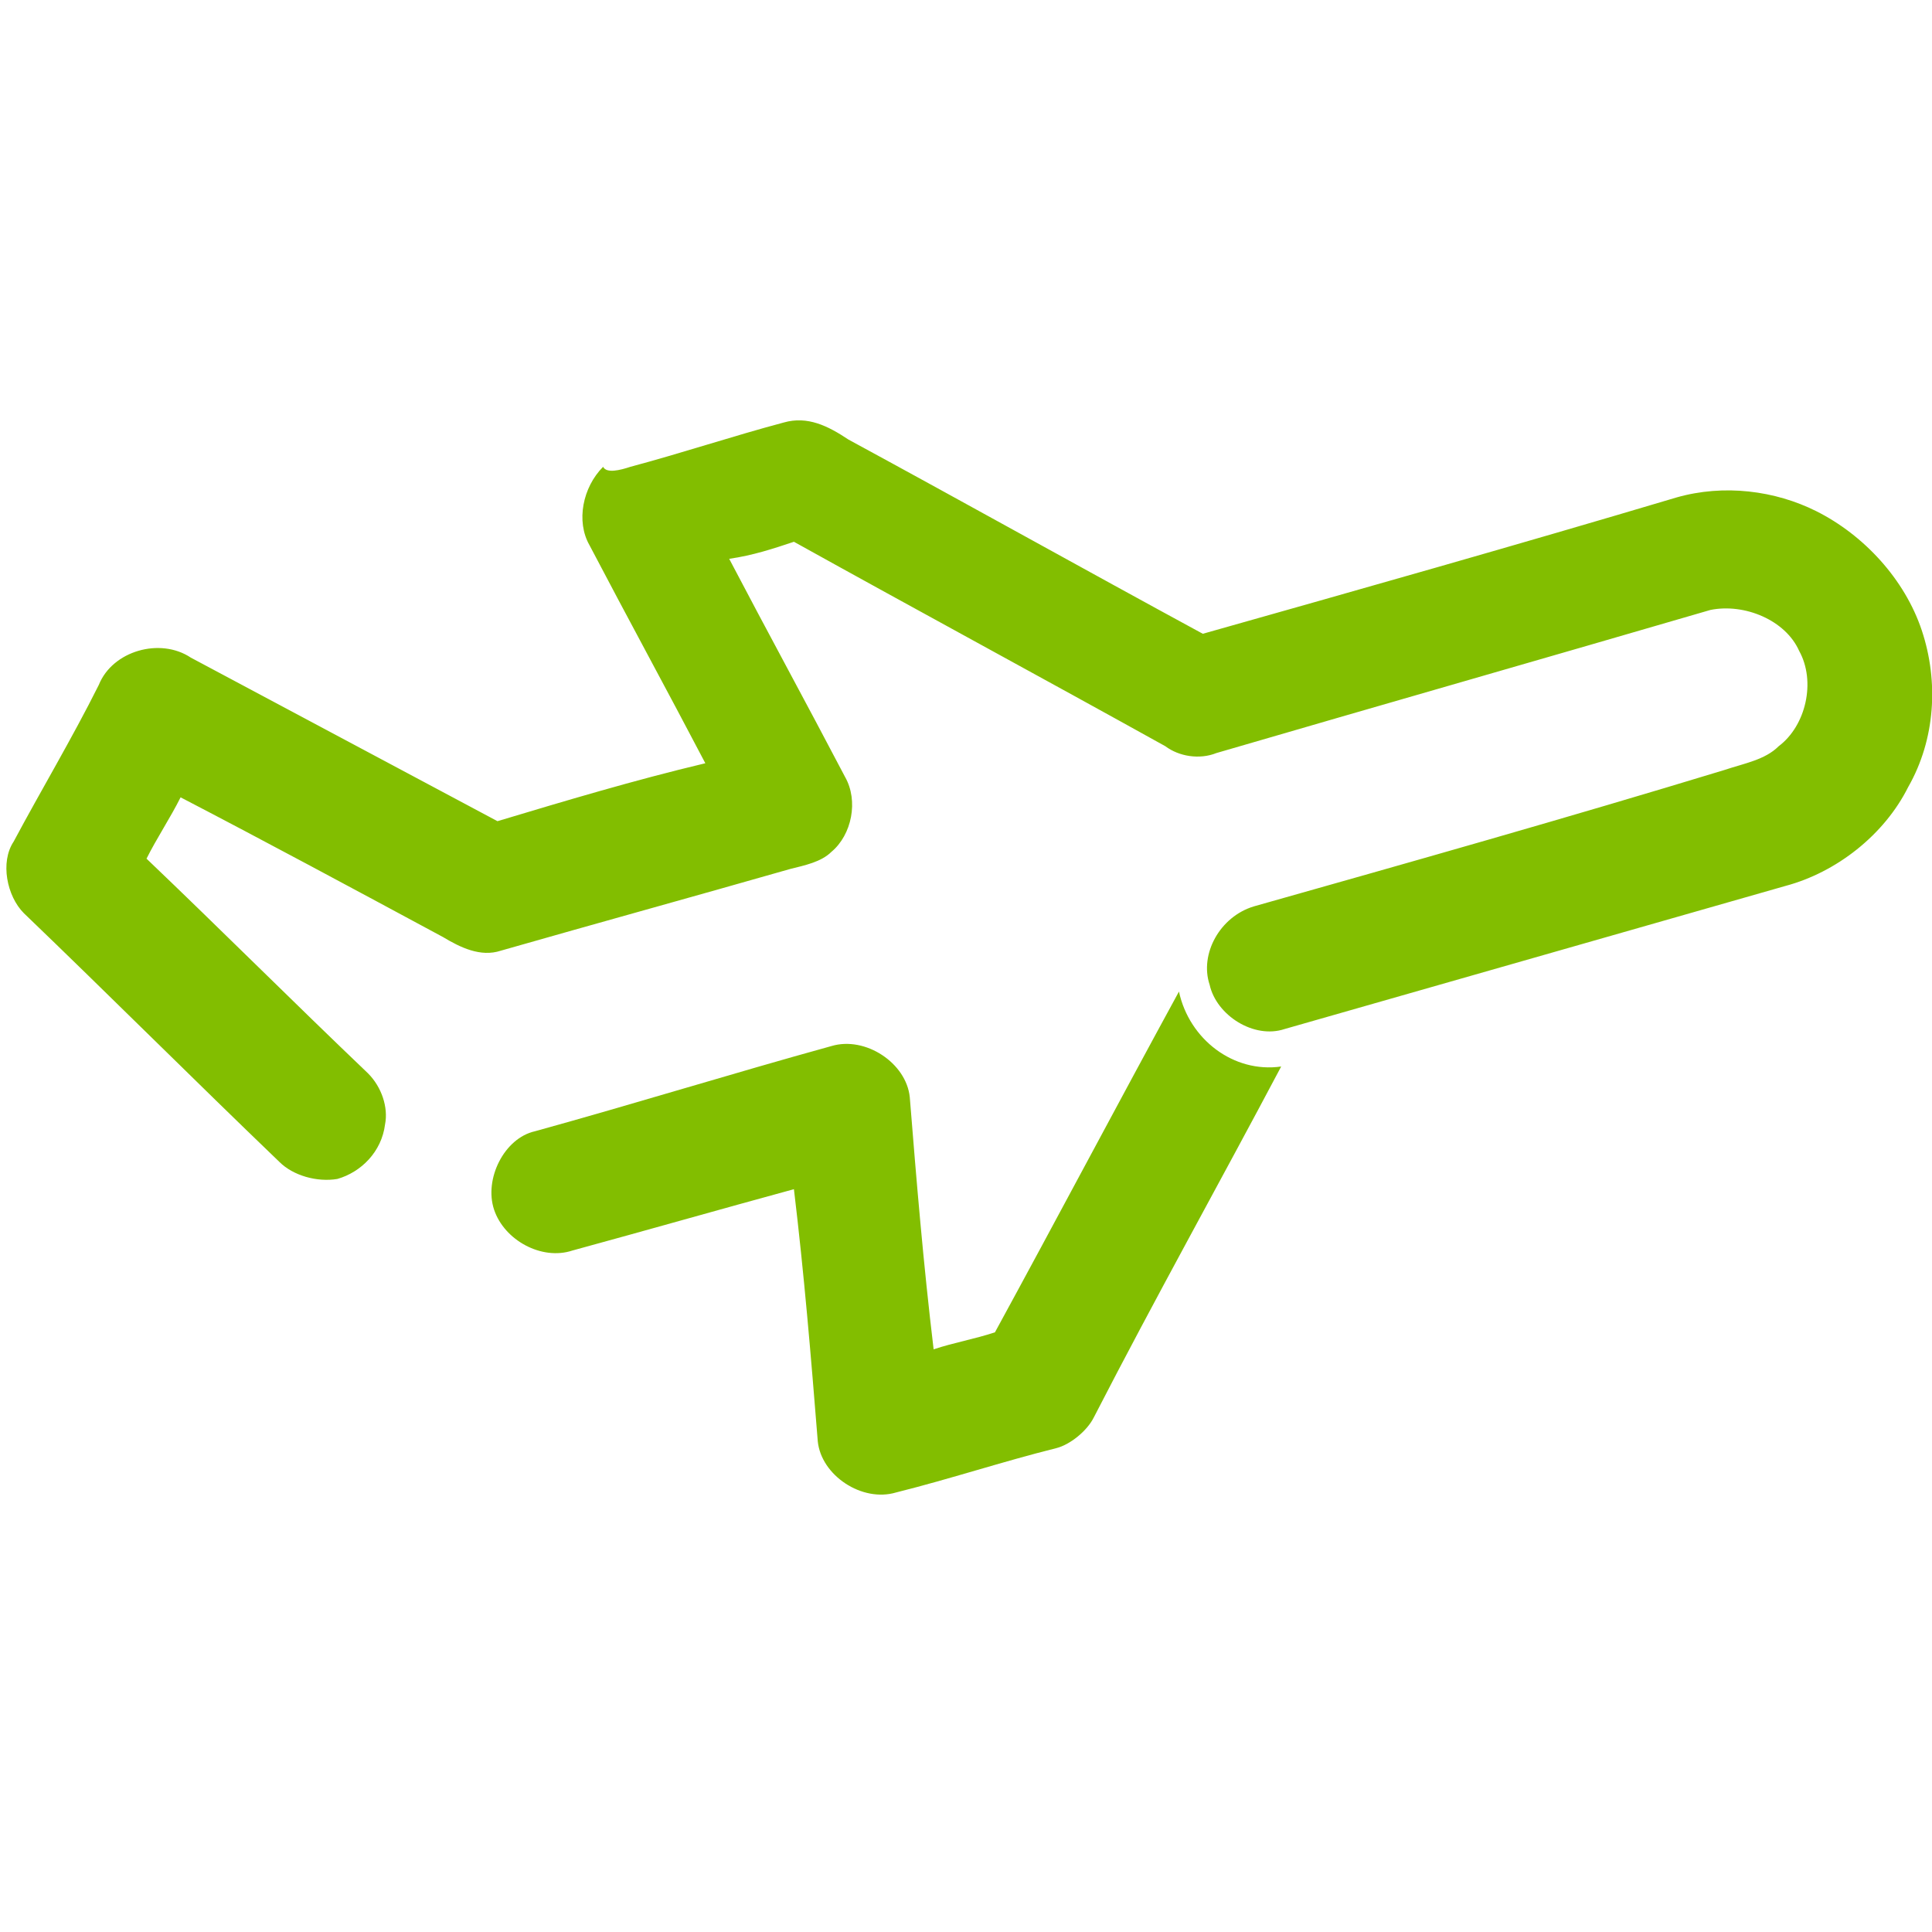<?xml version="1.0" encoding="utf-8"?>
<!-- Generator: Adobe Illustrator 22.0.0, SVG Export Plug-In . SVG Version: 6.00 Build 0)  -->
<svg version="1.1" id="Ebene_1" xmlns="http://www.w3.org/2000/svg" xmlns:xlink="http://www.w3.org/1999/xlink" x="0px" y="0px"
	 viewBox="0 0 56.7 56.7" style="enable-background:new 0 0 56.7 56.7;" xml:space="preserve">
<style type="text/css">
	.st0{fill:#82BE00;}
</style>
<g>
	<path class="st0" d="M18.5,13.7c1.5-0.4,3-0.9,4.5-1.3c0.7-0.2,1.3,0.1,1.9,0.5c3.5,1.9,6.9,3.8,10.4,5.7c4.6-1.3,9.2-2.6,13.9-4
		c1.4-0.4,2.9-0.2,4.1,0.4c1.4,0.7,2.6,2,3.1,3.5c0.5,1.5,0.4,3.2-0.4,4.6c-0.7,1.4-2.1,2.5-3.6,2.9c-4.9,1.4-9.8,2.8-14.7,4.2
		c-0.9,0.3-2-0.4-2.2-1.3c-0.3-0.9,0.3-2,1.3-2.3c4.6-1.3,9.2-2.6,13.8-4c0.6-0.2,1.2-0.3,1.6-0.7c0.8-0.6,1.1-1.9,0.6-2.8
		c-0.4-0.9-1.6-1.4-2.6-1.2c-4.8,1.4-9.7,2.8-14.5,4.2c-0.5,0.2-1.1,0.1-1.5-0.2c-3.6-2-7.3-4-10.9-6c-0.6,0.2-1.2,0.4-1.9,0.5
		c1.1,2.1,2.3,4.3,3.4,6.4c0.4,0.7,0.2,1.7-0.4,2.2c-0.3,0.3-0.8,0.4-1.2,0.5c-2.8,0.8-5.7,1.6-8.5,2.4c-0.6,0.2-1.2-0.1-1.7-0.4
		c-2.6-1.4-5.2-2.8-7.7-4.1c-0.3,0.6-0.7,1.2-1,1.8c2.2,2.1,4.3,4.2,6.5,6.3c0.4,0.4,0.6,1,0.5,1.5c-0.1,0.8-0.7,1.4-1.4,1.6
		c-0.6,0.1-1.3-0.1-1.7-0.5c-2.5-2.4-5-4.9-7.5-7.3c-0.5-0.5-0.7-1.5-0.3-2.1c0.8-1.5,1.7-3,2.5-4.6c0.4-1,1.8-1.4,2.7-0.8
		c3,1.6,6,3.2,9,4.8c2-0.6,4-1.2,6.1-1.7c-1.1-2.1-2.3-4.3-3.4-6.4c-0.4-0.7-0.2-1.7,0.4-2.3C17.8,13.9,18.2,13.8,18.5,13.7z"/>
	<path class="st0" d="M29.2,39.1c1.8-3.3,3.6-6.7,5.4-10c0.3,1.4,1.6,2.4,3,2.2c-1.8,3.4-3.7,6.8-5.5,10.3c-0.2,0.4-0.7,0.8-1.1,0.9
		c-1.6,0.4-3.1,0.9-4.7,1.3c-1,0.3-2.2-0.5-2.3-1.5c-0.2-2.5-0.4-4.9-0.7-7.4c-2.2,0.6-4.3,1.2-6.5,1.8c-0.9,0.3-2-0.3-2.3-1.2
		c-0.3-0.9,0.3-2.1,1.2-2.3c2.9-0.8,5.8-1.7,8.7-2.5c1-0.3,2.2,0.5,2.3,1.5c0.2,2.5,0.4,4.9,0.7,7.4C28,39.4,28.6,39.3,29.2,39.1z"
		/>
</g>
</svg>
